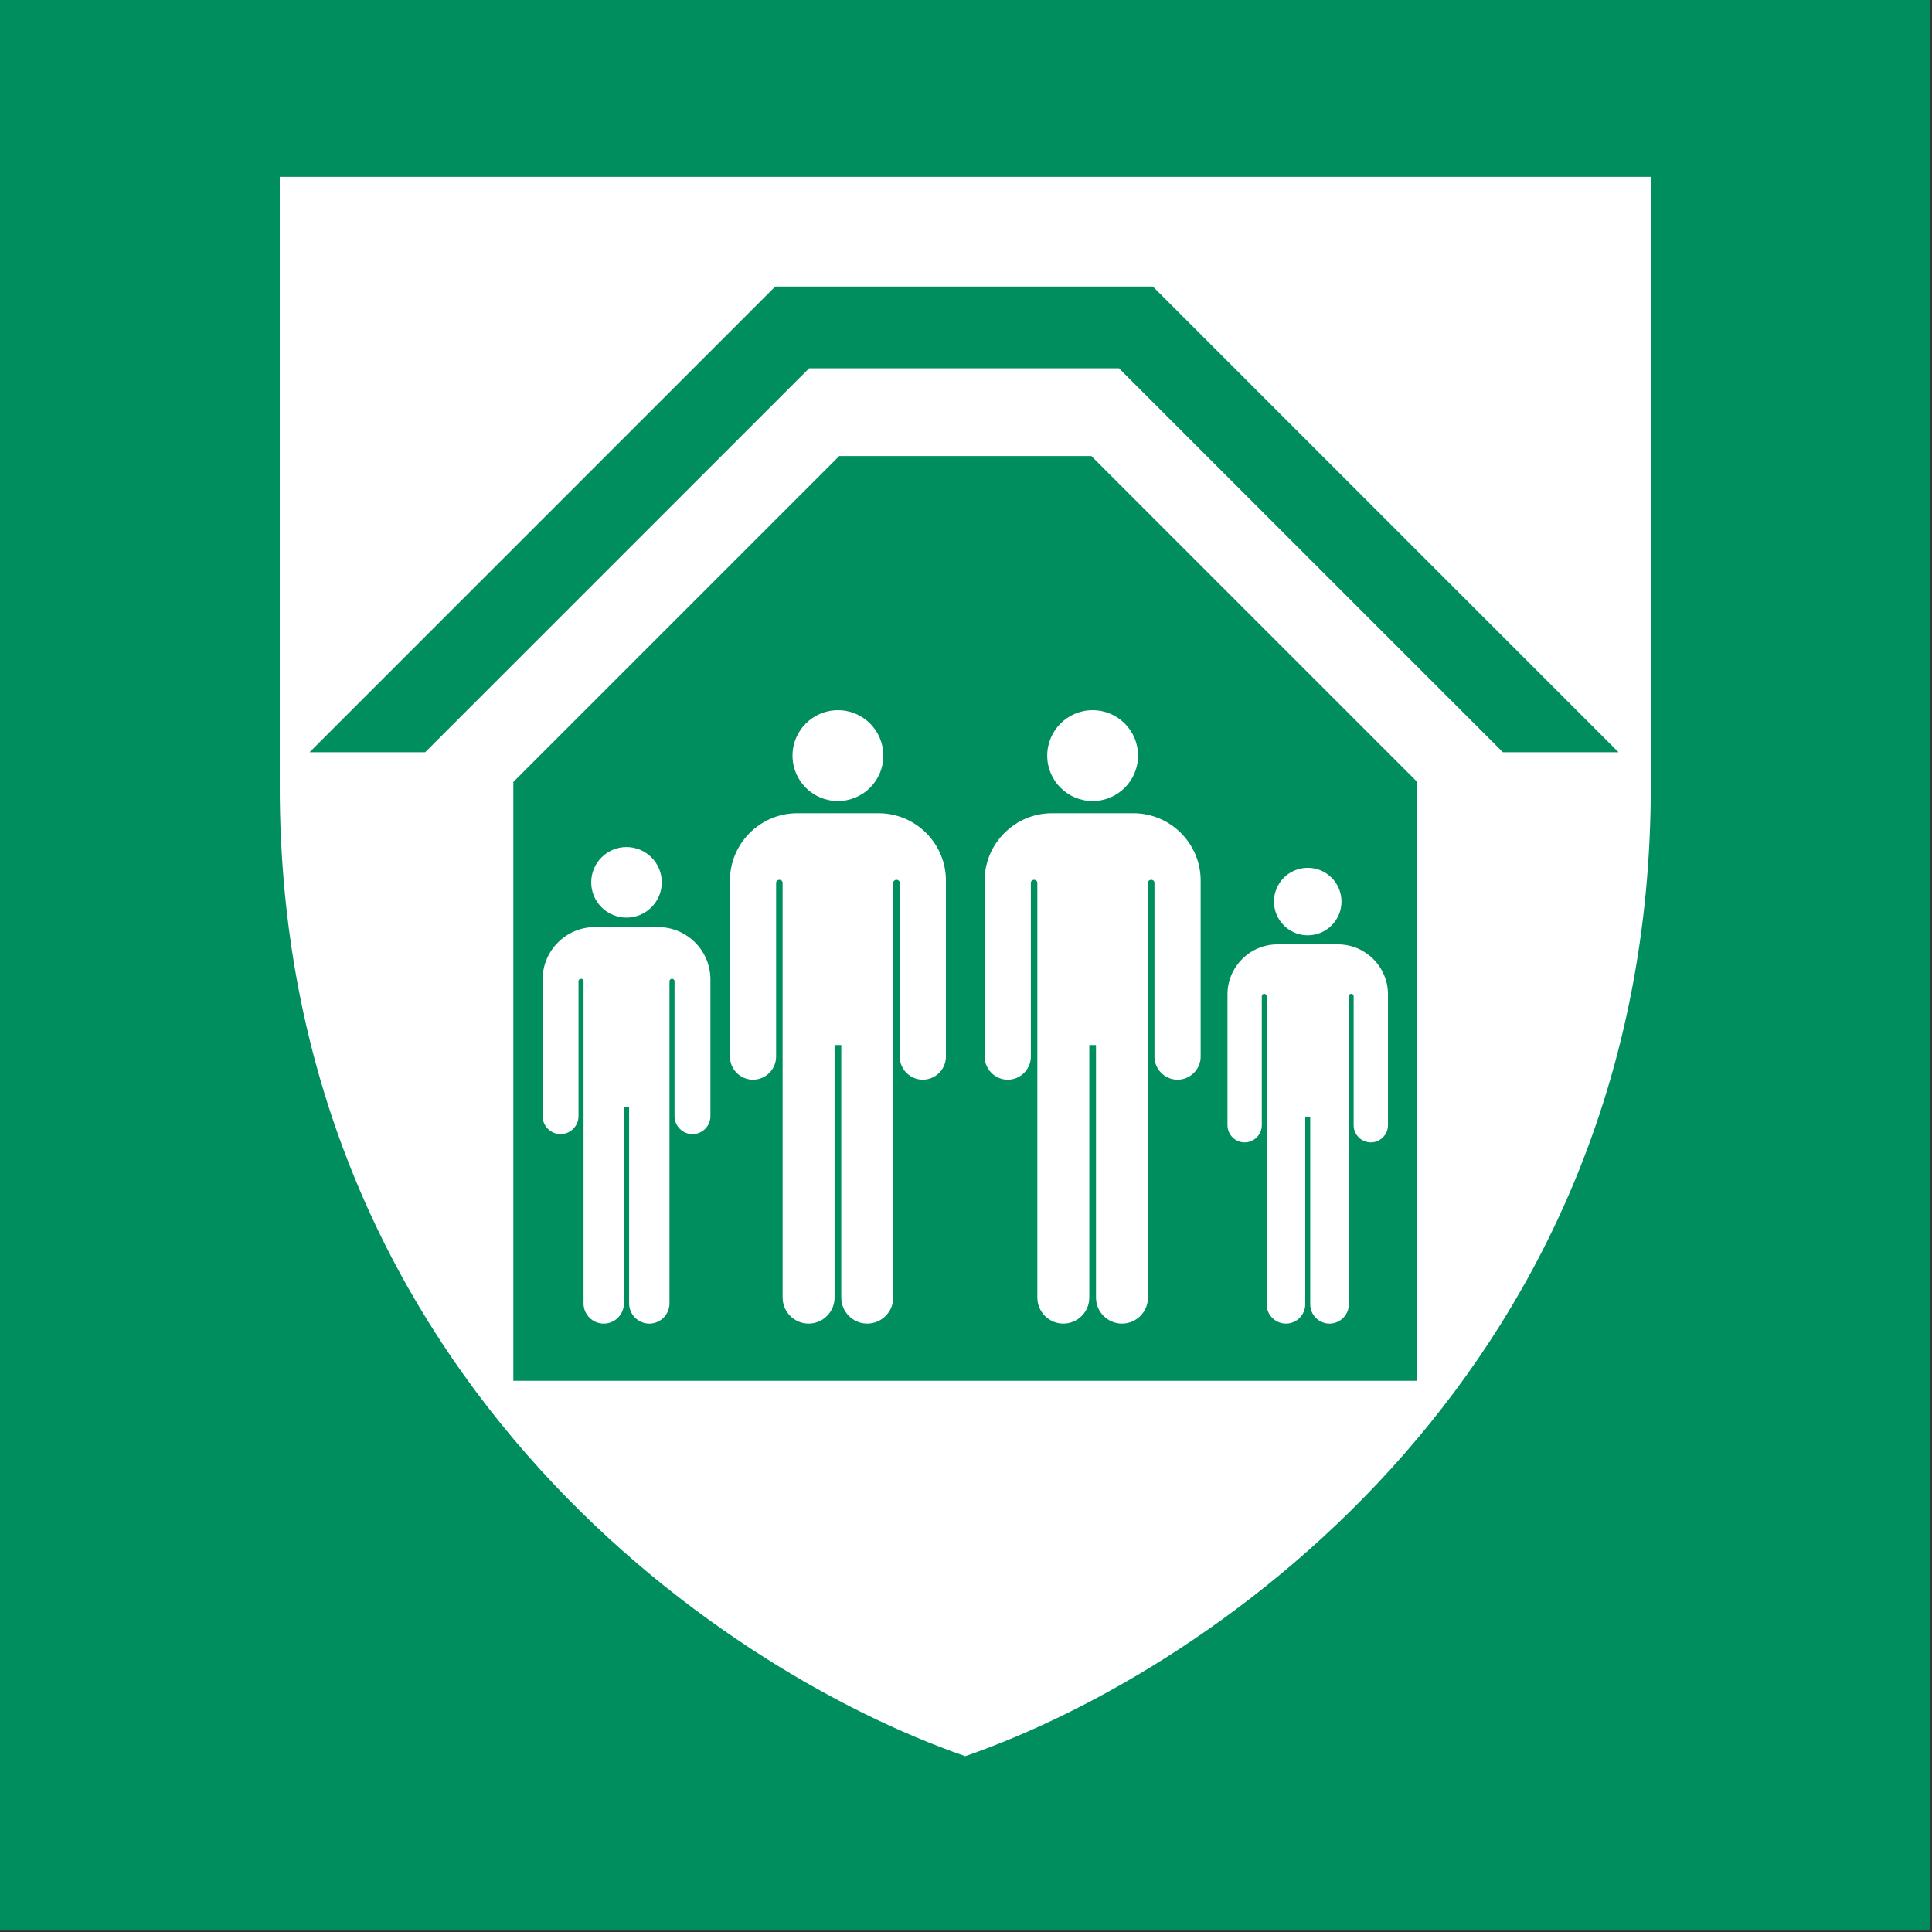 <?xml version="1.0" encoding="UTF-8"?>
<!DOCTYPE svg PUBLIC "-//W3C//DTD SVG 1.1//EN" "http://www.w3.org/Graphics/SVG/1.1/DTD/svg11.dtd">
<!-- Creator: Corel DESIGNER -->
<svg xmlns="http://www.w3.org/2000/svg" xml:space="preserve" width="40mm" height="40mm" version="1.1" style="shape-rendering:geometricPrecision; text-rendering:geometricPrecision; image-rendering:optimizeQuality; fill-rule:evenodd; clip-rule:evenodd"
viewBox="0 0 1000 1000"
 xmlns:xlink="http://www.w3.org/1999/xlink"
 xmlns:xodm="http://www.corel.com/coreldraw/odm/2003">
 <rect x="0" y="0" width="1000" height="1000" fill="#333333" stroke="none"/>
 <defs>
  <style type="text/css">
   <![CDATA[
    .fil0e {fill:#008E5E}
    .fil1 {fill:white}
   ]]>
  </style>
 </defs>
<symbol id="ISO_x0020_7010_x0020_E021" viewBox="1125 -2453.24 1750 1750">
 <polygon class="fil0e" points="1125,-2453.24 2875,-2453.24 2875,-703.24 1125,-703.24 "/>
 <path class="fil1" d="M2000 -861.31c231.39,-80.18 621.41,-356.01 621.41,-879.35l0 -552.24 -621.41 0 -621.41 0 0 552.24c0,523.33 390.01,799.16 621.41,879.35z"/>
 <path id="Person_x0020_front_x0020_view" class="fil0e" d="M2156.62 -1768.28c0,-22.74 -18.43,-41.17 -41.17,-41.17 -22.74,0 -41.17,18.43 -41.17,41.17 0,22.74 18.43,41.17 41.17,41.17 22.74,0 41.17,-18.43 41.17,-41.17zm8.97 491.3c0,12.96 -10.6,23.55 -23.55,23.55 -12.95,0 -23.55,-10.6 -23.55,-23.55l0 -228.95 -6.06 0 0 228.95c0,12.96 -10.6,23.55 -23.55,23.55 -12.95,0 -23.55,-10.6 -23.55,-23.55l0 -375.88c0,-3.82 -5.89,-3.82 -5.89,0l0 157.4c0,11.51 -9.42,20.93 -20.94,20.93 -11.51,0 -20.94,-9.42 -20.94,-20.93 0,-53.22 0,-106.43 0,-159.65 0,-33.52 27.43,-60.95 60.96,-60.95 24.63,0 49.26,0 73.89,0 33.53,0 60.95,27.43 60.95,60.95 0,53.22 0,106.43 0,159.65 0,11.51 -9.42,20.93 -20.94,20.93 -11.51,0 -20.93,-9.42 -20.93,-20.93l0 -157.4c0,-3.82 -5.89,-3.82 -5.89,0l0 375.88zm175.43 -359.01c0,-16.9 -13.7,-30.6 -30.6,-30.6 -16.9,0 -30.59,13.7 -30.59,30.6 0,16.89 13.69,30.59 30.59,30.59 16.9,0 30.6,-13.7 30.6,-30.59zm6.66 365.06c0,9.62 -7.88,17.5 -17.5,17.5 -9.62,0 -17.5,-7.88 -17.5,-17.5l0 -170.12 -4.51 0 0 170.12c0,9.62 -7.88,17.5 -17.5,17.5 -9.63,0 -17.5,-7.88 -17.5,-17.5l0 -279.3c0,-2.84 -4.38,-2.84 -4.38,0l0 116.96c0,8.56 -7,15.56 -15.55,15.56 -8.56,0 -15.56,-7 -15.56,-15.56 0,-39.54 0,-79.08 0,-118.63 0,-24.91 20.38,-45.29 45.29,-45.29 18.3,0 36.6,0 54.9,0 24.91,0 45.29,20.38 45.29,45.29 0,39.55 0,79.09 0,118.63 0,8.56 -7,15.56 -15.56,15.56 -8.55,0 -15.56,-7 -15.56,-15.56l0 -116.96c0,-2.84 -4.38,-2.84 -4.38,0l0 279.3zm-757.36 69.33l819.38 0 0 -542.82 -295.42 -295.42 -228.53 0 -295.42 295.42 0 542.82zm253.07 -566.68c0,-22.74 18.43,-41.17 41.17,-41.17 22.74,0 41.17,18.43 41.17,41.17 0,22.74 -18.43,41.17 -41.17,41.17 -22.74,0 -41.17,-18.43 -41.17,-41.17zm-8.96 491.3c0,12.96 10.6,23.55 23.55,23.55 12.95,0 23.55,-10.6 23.55,-23.55l0 -228.95 6.06 0 0 228.95c0,12.96 10.6,23.55 23.55,23.55 12.95,0 23.55,-10.6 23.55,-23.55l0 -375.88c0,-3.82 5.89,-3.82 5.89,0l0 157.4c0,11.51 9.42,20.93 20.94,20.93 11.52,0 20.93,-9.42 20.93,-20.93 0,-53.22 0,-106.43 0,-159.65 0,-33.52 -27.43,-60.95 -60.95,-60.95 -24.63,0 -49.26,0 -73.88,0 -33.53,0 -60.95,27.43 -60.95,60.95 0,53.22 0,106.43 0,159.65 0,11.51 9.42,20.93 20.93,20.93 11.51,0 20.93,-9.42 20.93,-20.93l0 -157.4c0,-3.82 5.89,-3.82 5.89,0l0 375.88zm-173.51 -376.44c0,-17.66 14.32,-31.98 31.99,-31.98 17.67,0 31.99,14.32 31.99,31.98 0,17.67 -14.32,31.99 -31.99,31.99 -17.66,0 -31.99,-14.32 -31.99,-31.99zm-6.96 381.7c0,10.06 8.23,18.3 18.3,18.3 10.06,0 18.3,-8.23 18.3,-18.3l0 -177.88 4.71 0 0 177.88c0,10.06 8.24,18.3 18.3,18.3 10.06,0 18.3,-8.23 18.3,-18.3l0 -292.03c0,-2.97 4.58,-2.97 4.58,0l0 122.29c0,8.94 7.32,16.27 16.26,16.27 8.95,0 16.27,-7.32 16.27,-16.27 0,-41.35 0,-82.69 0,-124.04 0,-26.04 -21.31,-47.35 -47.36,-47.35 -19.13,0 -38.27,0 -57.4,0 -26.05,0 -47.36,21.31 -47.36,47.35 0,41.35 0,82.69 0,124.04 0,8.94 7.32,16.27 16.26,16.27 8.95,0 16.27,-7.32 16.27,-16.27l0 -122.29c0,-2.97 4.58,-2.97 4.58,0l0 292.03z"/>
 <path class="fil0e" d="M2139.34 -2119.35l347.99 347.99 104.82 0 -422.11 -422.12c-114.1,0 -228.21,0 -342.31,0l-422.11 422.12 104.82 0 347.99 -347.99c93.63,0 187.27,0 280.91,0z"/>
</symbol>
 <g id="Ebene_x0020_1">
  <use id="ISO_x0020_7010_x0020_E021_0" transform="scale(0.571 0.571)" x="-0" y="-0" width="1750" height="1750" xlink:href="#ISO_x0020_7010_x0020_E021"/>
 </g>
</svg>
